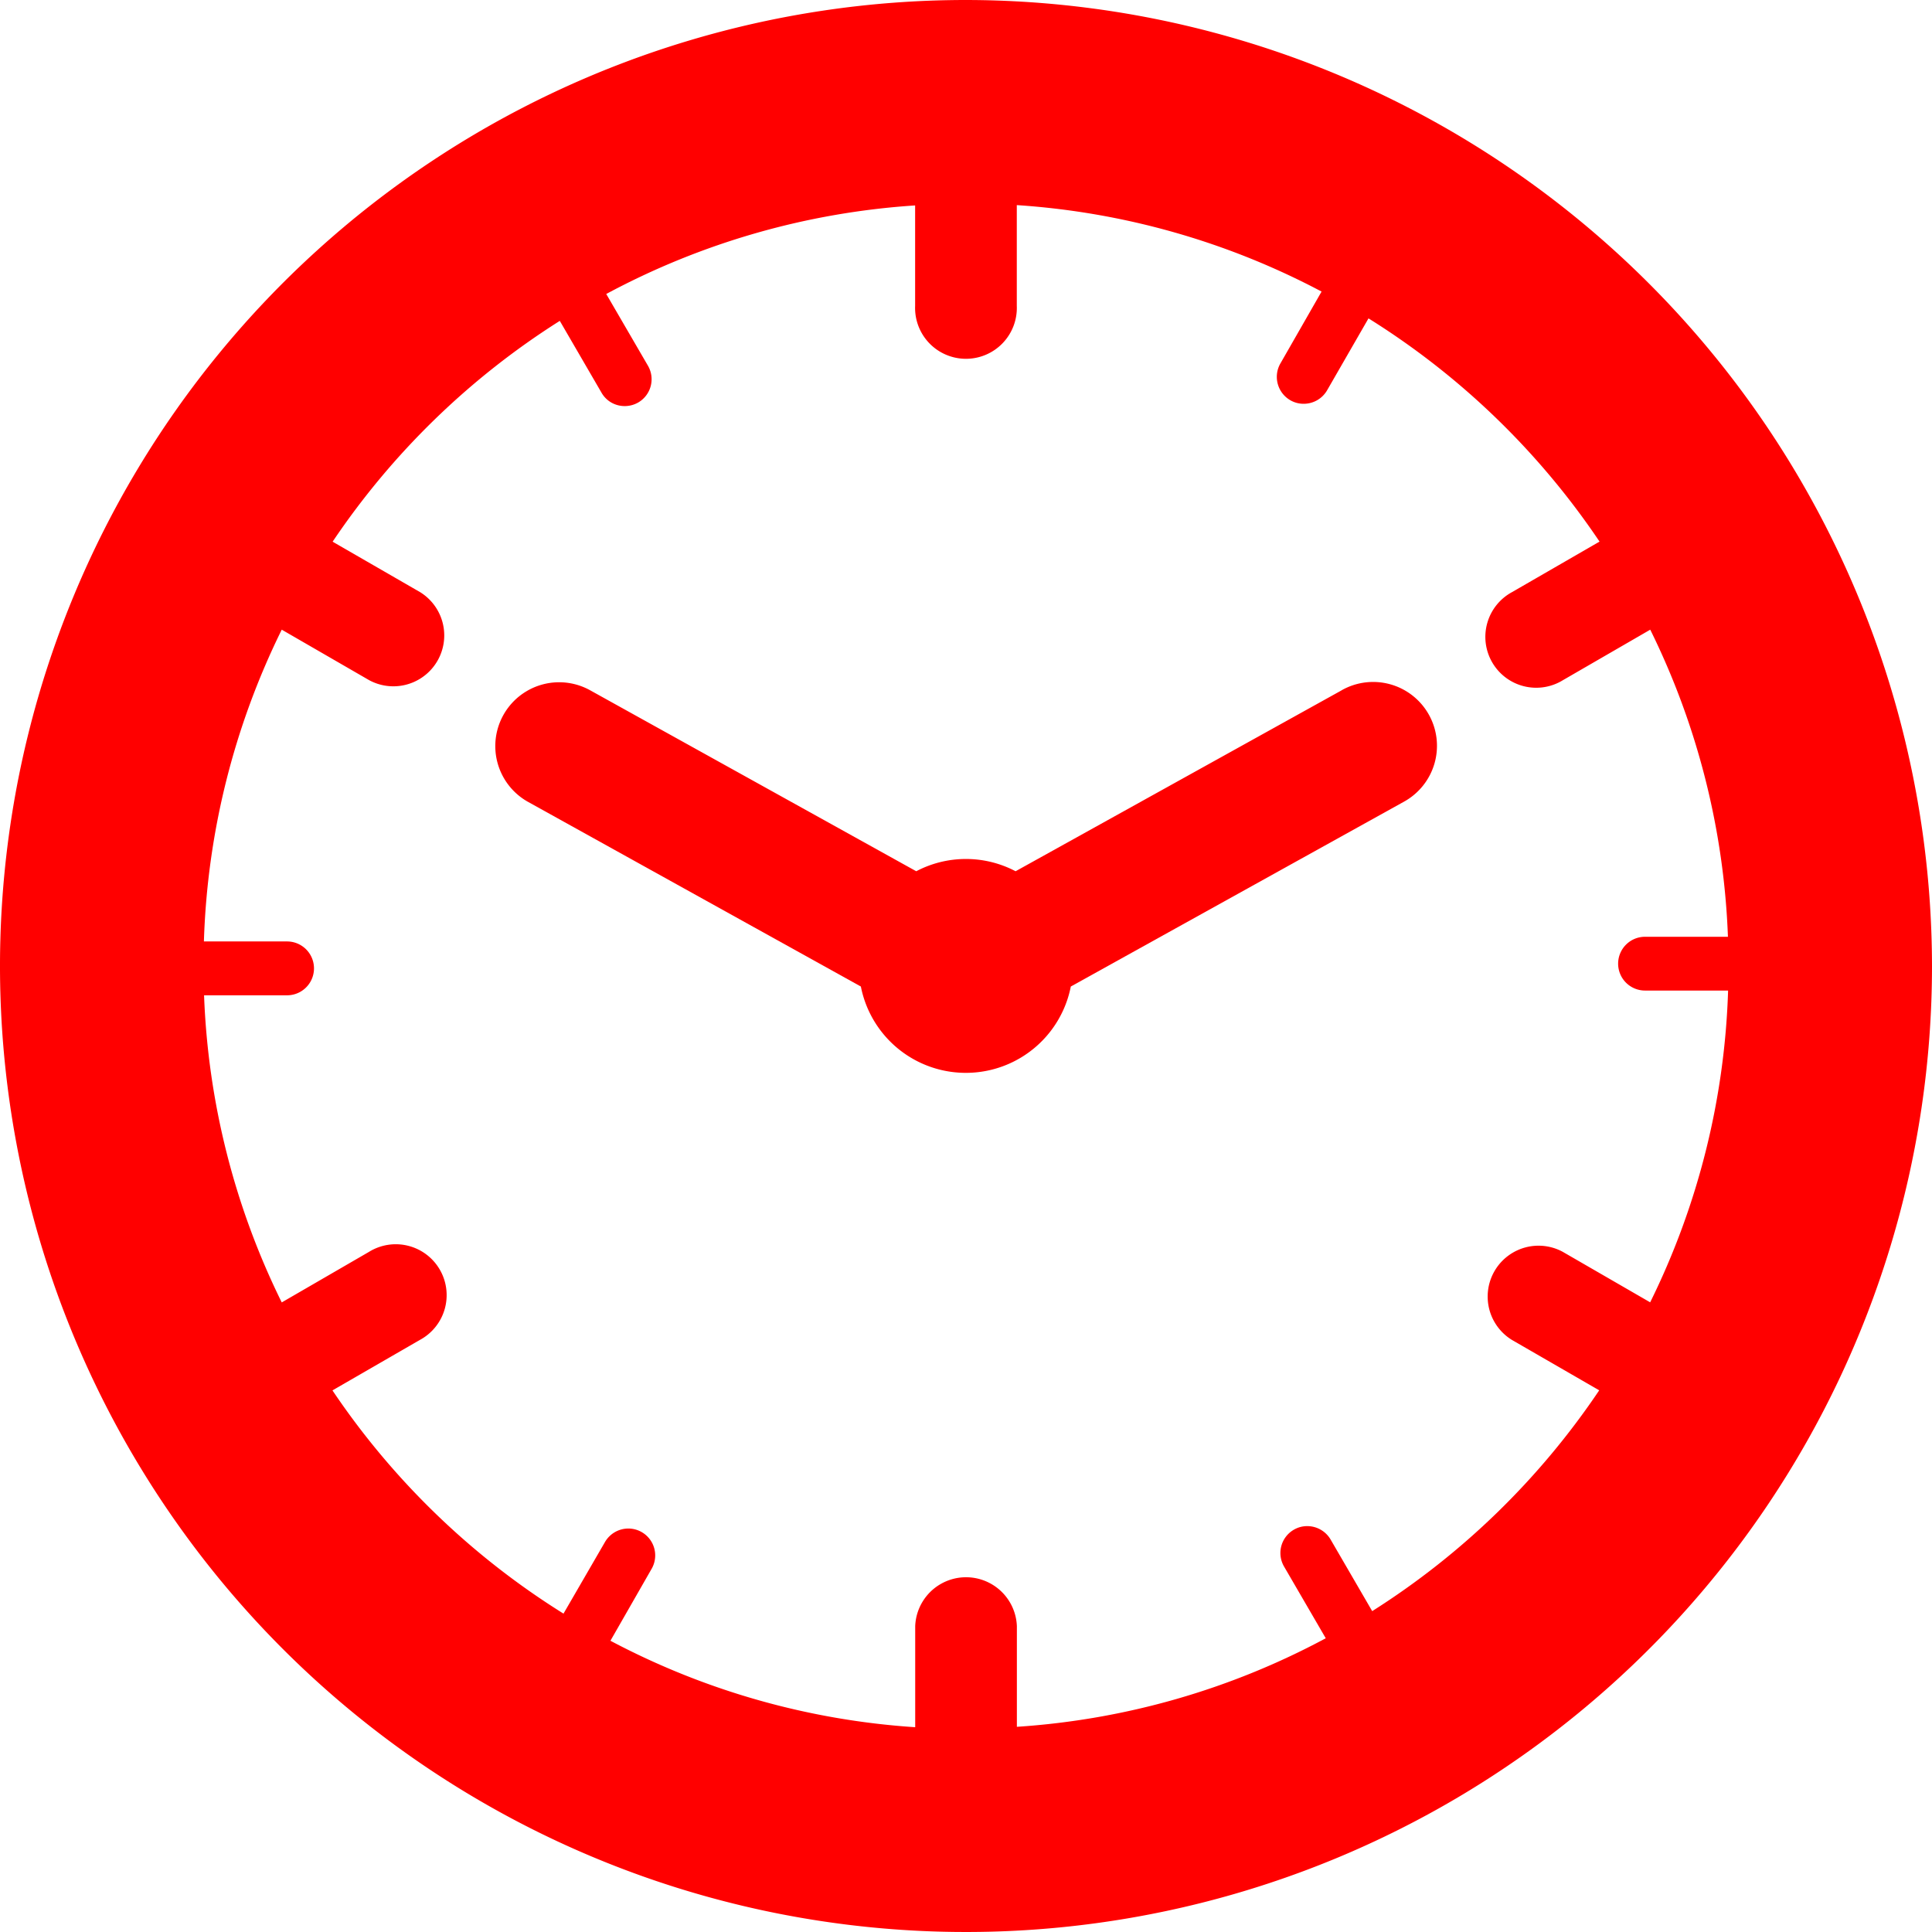 <svg id="Сгруппировать_10" data-name="Сгруппировать 10" xmlns="http://www.w3.org/2000/svg" width="24" height="24" viewBox="0 0 24 24">
  <g id="Сгруппировать_116" data-name="Сгруппировать 116">
    <path id="Контур_48" data-name="Контур 48" d="M12,0A12,12,0,1,0,24,12,12.014,12.014,0,0,0,12,0Zm5.046,20.014-.517-.89a.336.336,0,0,0-.29-.166.328.328,0,0,0-.167.045.334.334,0,0,0-.121.457l.518.891a9.406,9.406,0,0,1-3.837,1.1V20.2a.632.632,0,0,0-1.263,0v1.256a9.4,9.4,0,0,1-3.786-1.074l.512-.894a.334.334,0,0,0-.289-.5.336.336,0,0,0-.291.168L7,20.045a9.55,9.55,0,0,1-2.87-2.773l1.086-.627a.632.632,0,1,0-.632-1.094L3.5,16.179a9.406,9.406,0,0,1-.965-3.815l1.031,0a.334.334,0,0,0,0-.669l-1.033,0A9.409,9.409,0,0,1,3.5,7.822l1.087.628a.632.632,0,0,0,.632-1.094L4.132,6.729A9.548,9.548,0,0,1,6.954,3.986l.517.89A.33.33,0,0,0,7.593,5a.337.337,0,0,0,.335,0,.334.334,0,0,0,.121-.457l-.518-.891a9.4,9.4,0,0,1,3.837-1.1V3.8a.632.632,0,1,0,1.263,0V2.548a9.4,9.4,0,0,1,3.786,1.074l-.512.894a.335.335,0,0,0,.124.456.329.329,0,0,0,.166.044.335.335,0,0,0,.291-.168L17,3.955a9.549,9.549,0,0,1,2.87,2.773l-1.086.627a.632.632,0,1,0,.632,1.094L20.5,7.822a9.4,9.4,0,0,1,.965,3.815l-1.031,0a.334.334,0,0,0-.333.335.334.334,0,0,0,.334.333h0l1.032,0a9.409,9.409,0,0,1-.968,3.873l-1.087-.628a.632.632,0,0,0-.632,1.094l1.086.627A9.553,9.553,0,0,1,17.046,20.014Z" fill="red"/>
    <path id="Контур_49" data-name="Контур 49" d="M107.947,134.295l-4.051,2.248a1.325,1.325,0,0,0-1.234,0l-4.051-2.248a.793.793,0,1,0-.77,1.387l4.133,2.293a1.329,1.329,0,0,0,2.608,0l4.133-2.293a.793.793,0,1,0-.769-1.387Z" transform="translate(-91.28 -125.72)" fill="red"/>
  </g>
</svg>
